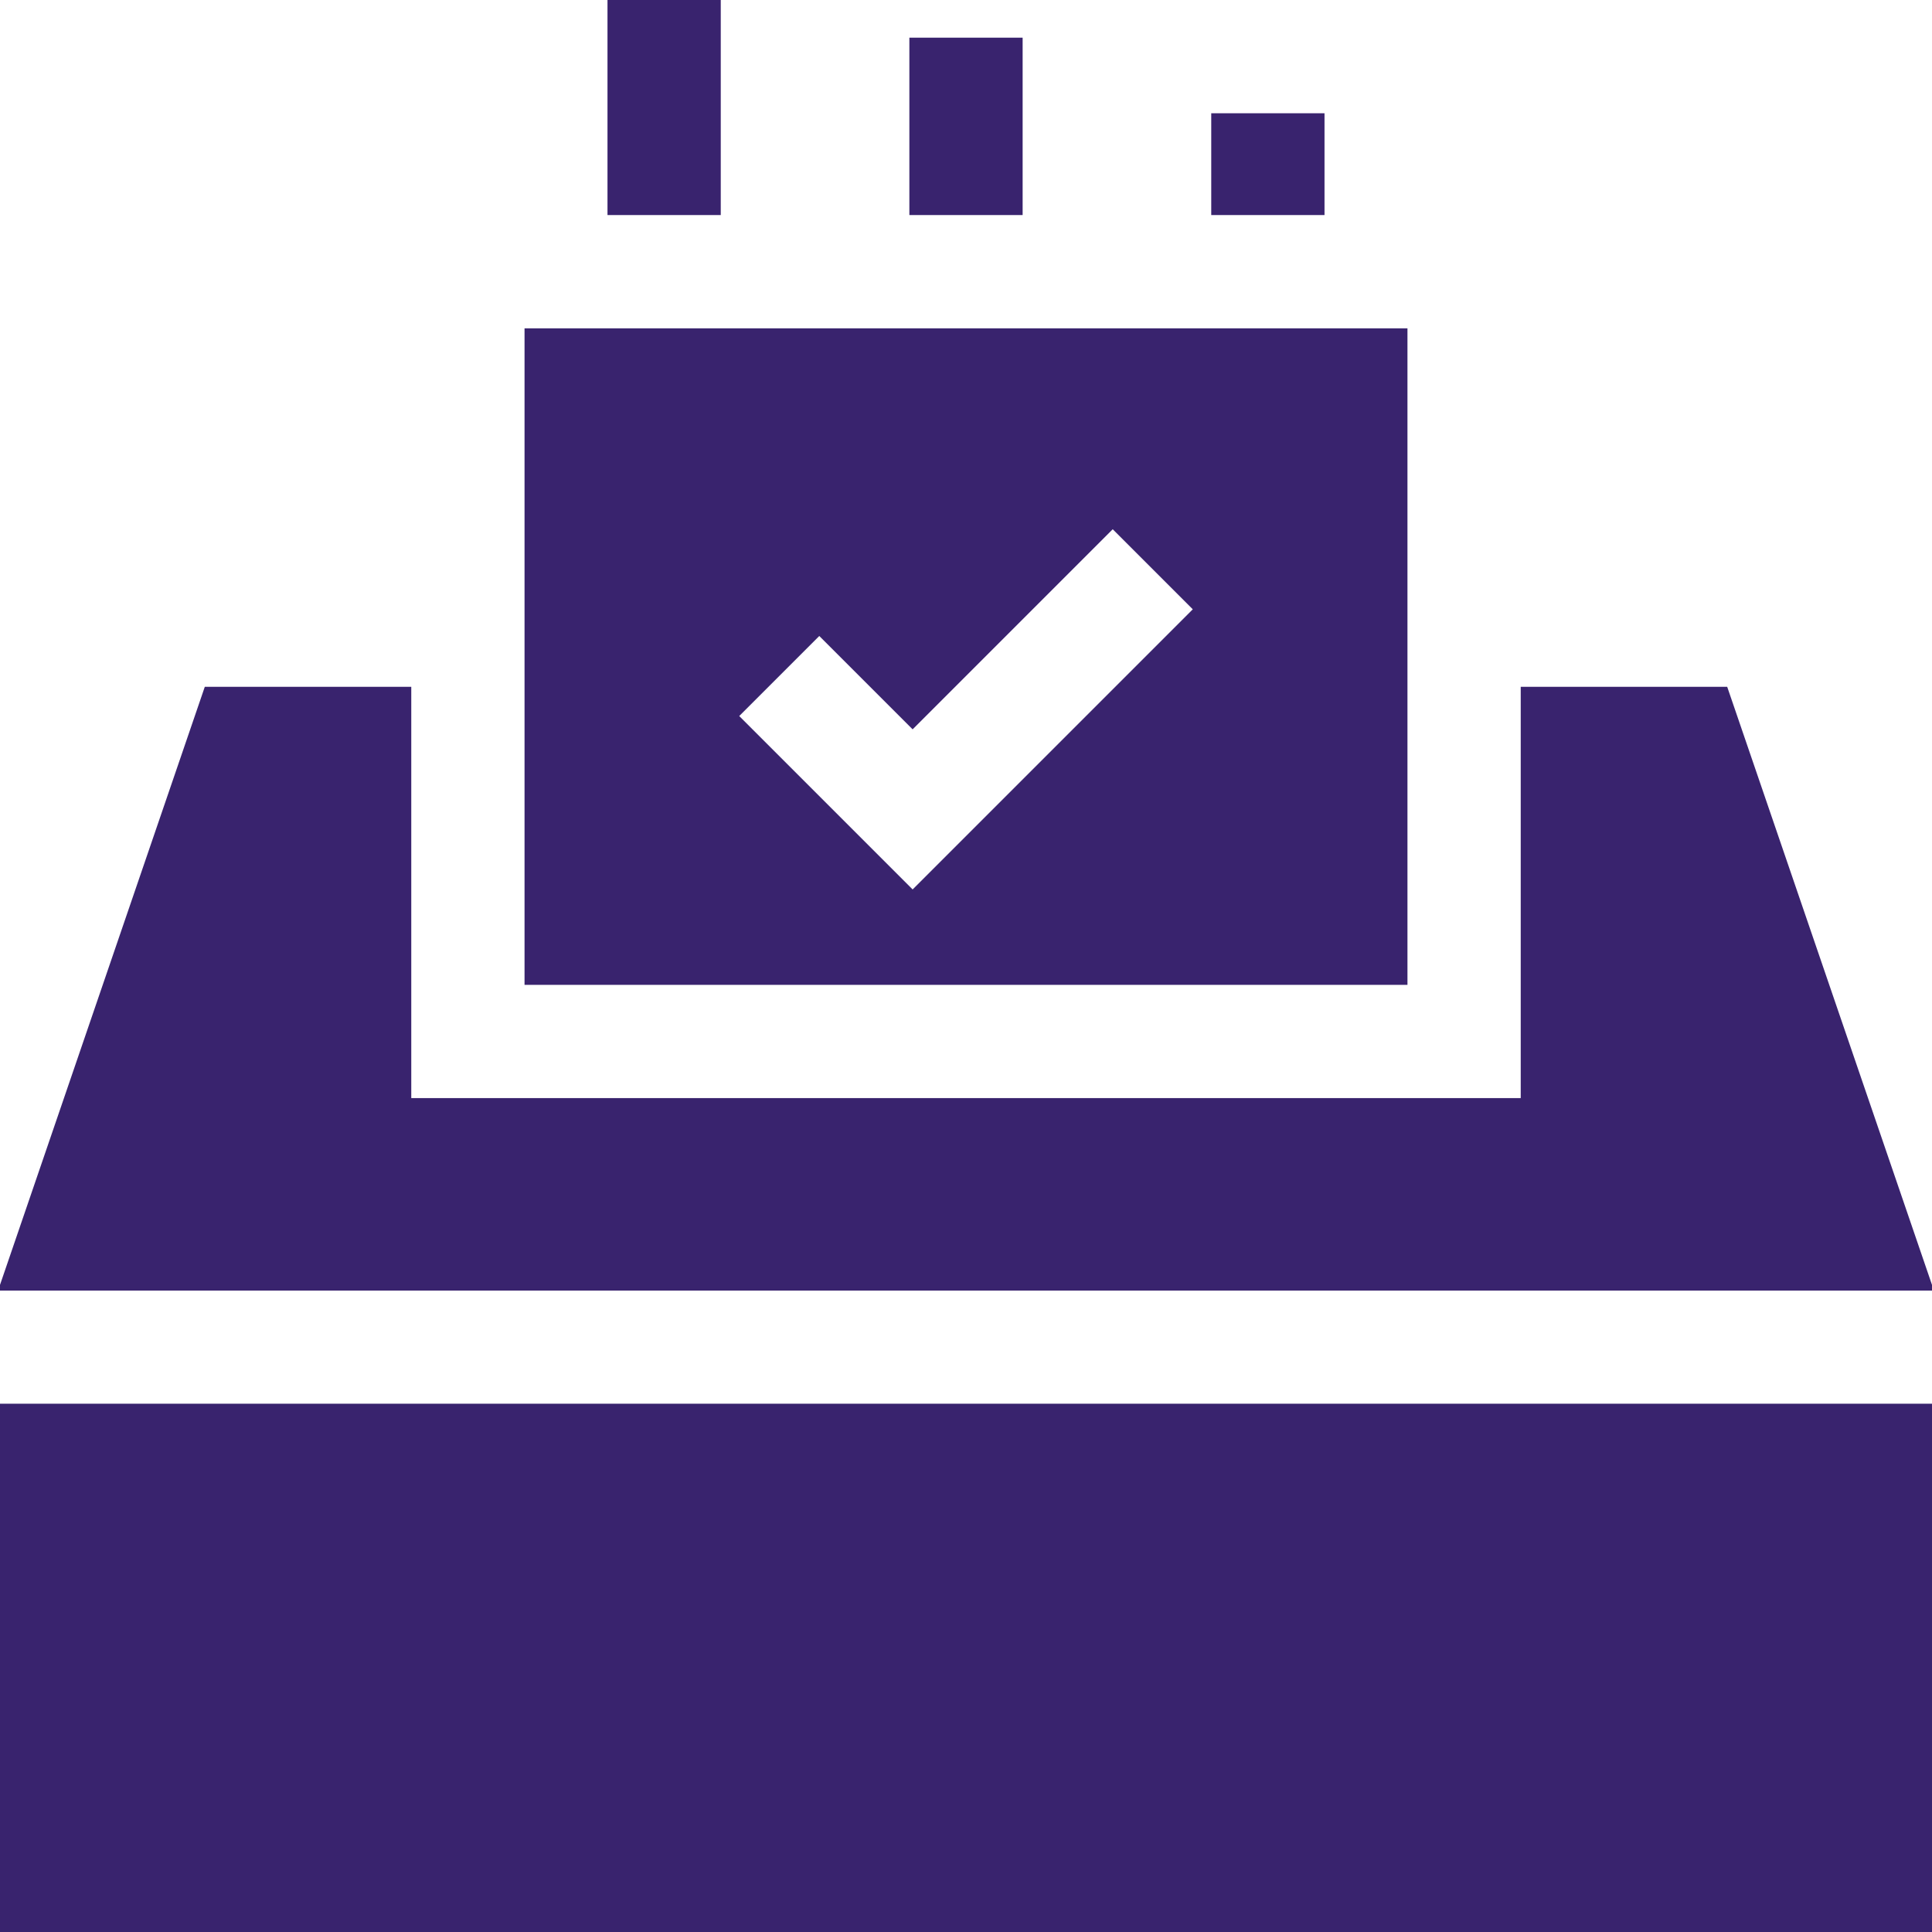 <svg width="16" height="16" viewBox="0 0 16 16" fill="none" xmlns="http://www.w3.org/2000/svg">
<path d="M5.969 0H5.031V1.781H5.969V0Z" fill="#39236E"/>
<path d="M8.469 0.312H7.531V1.781H8.469V0.312Z" fill="#39236E"/>
<path d="M10.969 0.938H10.031V1.781H10.969V0.938Z" fill="#39236E"/>
<path d="M4.344 2.719V8.156H11.656V2.719H4.344ZM7.558 7.366L6.122 5.93L6.785 5.267L7.558 6.04L9.215 4.383L9.878 5.046L7.558 7.366Z" fill="#39236E"/>
<path d="M14.304 5.688H12.594V9.094H3.406V5.688H1.696L0 10.641V10.688H16V10.641L14.304 5.688Z" fill="#39236E"/>
<path d="M16 11.625H0V16H16V11.625Z" fill="#39236E"/>
</svg>
